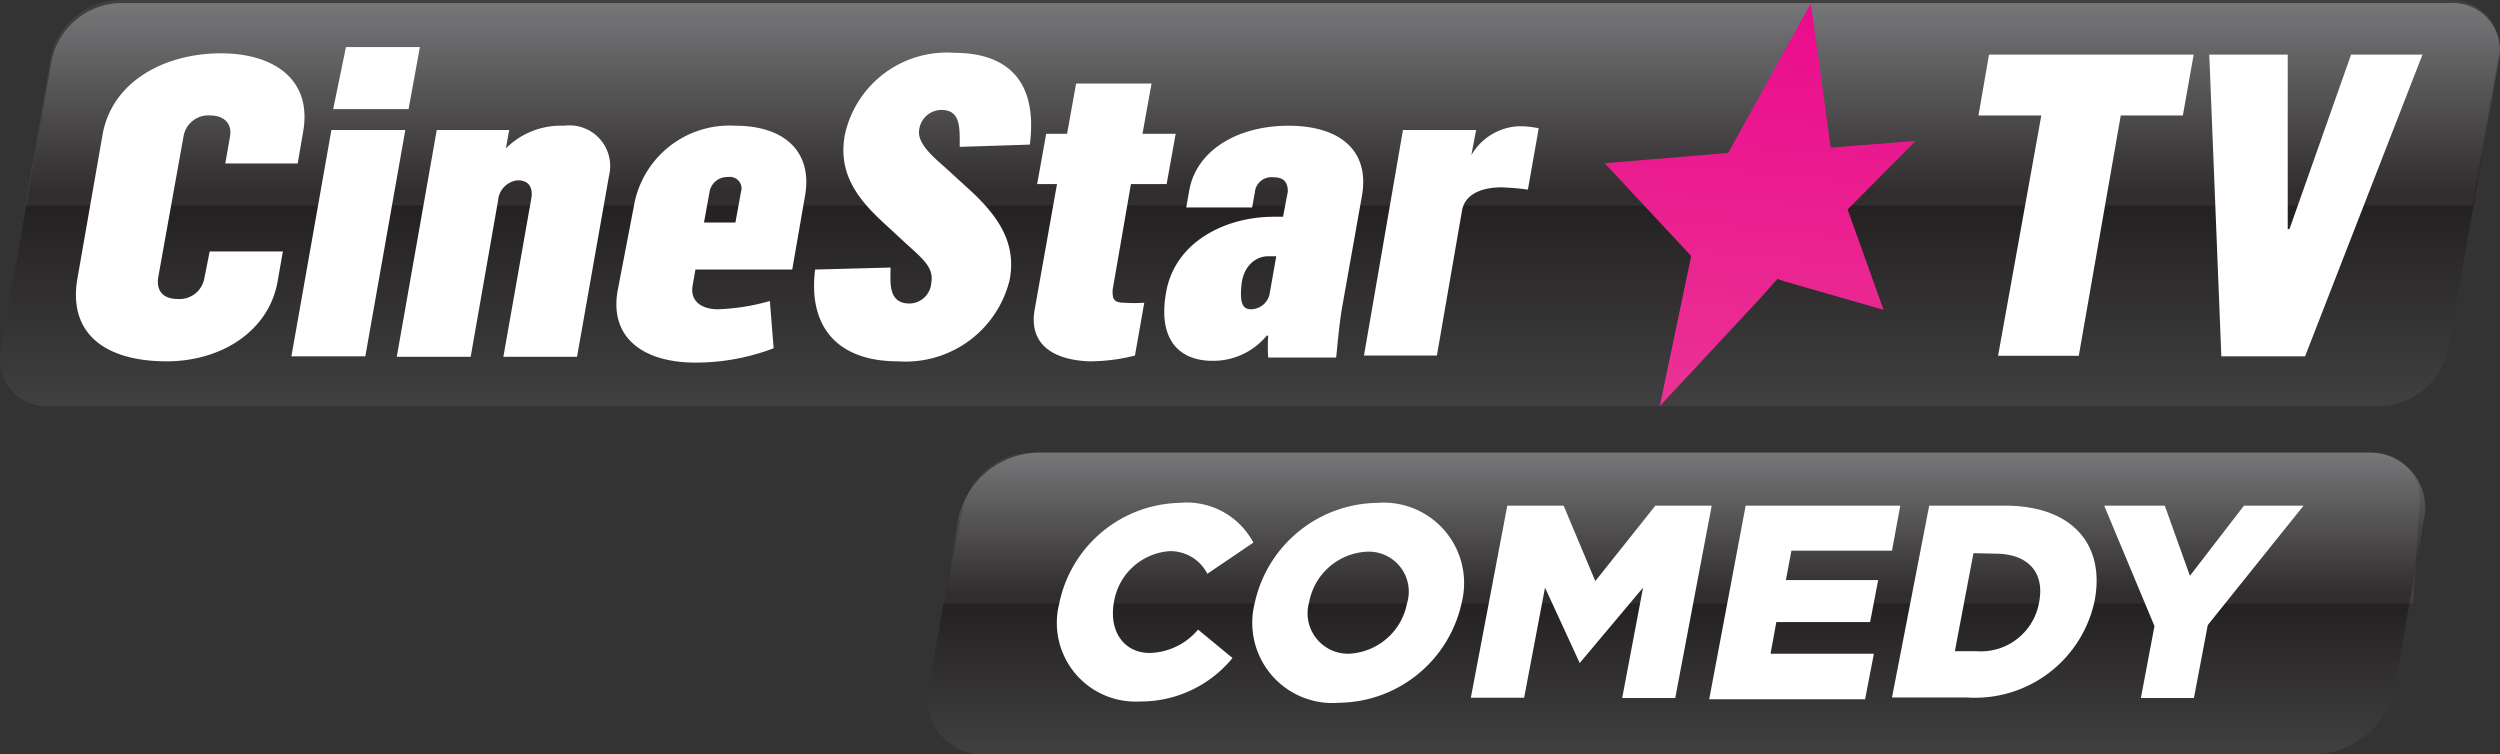 <svg data-name="Layer 2" version="1.1" viewBox="0 0 795.43 240" xmlns="http://www.w3.org/2000/svg" xmlns:xlink="http://www.w3.org/1999/xlink">
 <rect x="0" y="0" width="795.43" height="240" fill="#333333" stroke="none"/>
 <defs>
  <linearGradient id="c" x1="76.49" x2="76.49" y1="17.16" y2="1.12" gradientTransform="translate(-.03 -.01)" gradientUnits="userSpaceOnUse">
   <stop stop-color="#404041" offset="0"/>
   <stop stop-color="#231f20" offset=".53"/>
   <stop stop-color="#6d6e70" offset="1"/>
  </linearGradient>
  <linearGradient id="i" x1="76.95" x2="76.95" y1="7.77" y2="-1.11" gradientTransform="translate(-.03 -.01)" gradientUnits="userSpaceOnUse">
   <stop stop-color="#fff" offset="0"/>
   <stop stop-color="#fff" offset="1"/>
  </linearGradient>
  <linearGradient id="l" x1="97.32" x2="95.44" y1="1.01" y2="22.44" gradientTransform="translate(-.03 -.01)" gradientUnits="userSpaceOnUse">
   <stop stop-color="#eb0b8c" offset="0"/>
   <stop stop-color="#ea3f96" offset="1"/>
  </linearGradient>
  <linearGradient id="m" x1="93.43" x2="93.43" y1="31.01" y2="18.98" gradientTransform="matrix(8 0 0 8 -213.99 -7.989)" xlink:href="#c"/>
  <linearGradient id="n" x1="93.66" x2="93.66" y1="23.99" y2="17.4" xlink:href="#i"/>
  <linearGradient id="j" x1="76.49" x2="76.49" y1="17.16" y2="1.12" gradientTransform="matrix(8,0,0,8,-14.898,-8.069)" gradientUnits="userSpaceOnUse" xlink:href="#c"/>
  <linearGradient id="k" x1="76.95" x2="76.95" y1="7.77" y2="-1.11" gradientTransform="translate(-.03 -.01)" gradientUnits="userSpaceOnUse" xlink:href="#i"/>
 </defs>
 <g transform="translate(-199.33 -2.824e-5)" stroke-width="8">
  <path class="cls-3" d="m979.22 0.97h-741.81a22.959 22.959 0 0 0-21.679 18.399l-15.999 91.516a14.959 14.959 0 0 0 15.119 18.399h741.81a22.959 22.959 0 0 0 21.679-18.399l15.999-91.436a14.959 14.959 0 0 0-15.119-18.479z" fill="url(#j)"/>
 </g>
 <g transform="translate(-199.33 -2.824e-5)" fill="#fff" stroke-width="8">
  <path class="cls-2" d="m848.82 36.729h-19.999l3.36-19.359h65.117l-3.44 19.359h-19.759l-13.359 76.477h-25.679z"/>
  <path class="cls-2" d="m902.26 17.37h24.959v55.518h0.56l19.599-55.518h22.719l-37.358 95.996h-26.639z"/>
  <path class="cls-2" d="m223.97 88.567 8-45.758c3.04-16.959 19.759-25.839 37.678-25.839 16.399 0 29.039 8 26.159 24.799l-1.76 10.24h-23.039l1.52-8.64c0.72-4.24-2.16-6.64-6.32-6.64a8 8 0 0 0-8.48 6.64l-8 44.558c-0.8 4.4 1.28 7.2 6.16 7.2a8 8 0 0 0 8.48-6.72l1.68-8.4h23.279l-1.68 9.6c-2.88 15.999-18.159 25.359-35.278 25.359-19.039 0-31.519-8.4-28.399-26.399z"/>
  <path class="cls-2" d="m304.77 41.369h23.519l-12.719 71.997h-23.519zm4.64-26.399h23.519l-3.6 19.759h-23.999z"/>
  <path class="cls-2" d="m338.29 41.369h23.039l-1.04 5.84a24.719 24.719 0 0 1 18.479-7.2 12.959 12.959 0 0 1 14.319 15.999l-10.16 57.517h-23.439l8.88-50.318c0.48-2.48 0-5.84-4.32-5.84a6.96 6.96 0 0 0-6.24 6.4l-8.72 49.758h-23.519z"/>
  <path class="cls-2" d="m395.8 92.726 5.52-28.719a30.879 30.879 0 0 1 31.999-23.999c15.999 0 24.559 8.64 22.159 22.239l-4.08 23.519h-30.799l-0.88 5.04c-0.96 5.2 3.12 7.6 8 7.6a67.677 67.677 0 0 0 16.559-2.64l1.2 15.039a69.677 69.677 0 0 1-25.679 4.56c-15.759-0.24-26.479-7.84-23.999-22.639zm37.518-21.919 1.76-9.68a3.68 3.68 0 0 0-4.08-4.8 5.68 5.68 0 0 0-5.92 4.8l-1.76 9.68z"/>
  <path class="cls-2" d="m458.68 85.767 23.999-0.64c0 4.4-0.96 11.44 6 11.44a7.04 7.04 0 0 0 6.96-6.64c0.88-4.72-2.64-7.52-8-12.399l-7.52-6.96c-9.12-8.4-13.999-16.399-11.999-27.599a33.199 33.199 0 0 1 34.878-26.159c14.159 0 26.879 6.4 23.999 29.199l-22.319 0.72c0-5.76 0.48-11.759-5.84-11.759a7.2 7.2 0 0 0-7.04 6.24c-0.8 4.56 4.8 8.96 8.96 12.719l7.44 6.8c9.6 8.88 14.399 17.199 12.399 28.239a34.079 34.079 0 0 1-35.518 25.999c-19.759 0-28.639-11.44-26.399-29.199z"/>
  <path class="cls-2" d="m528.52 98.566 7.12-39.998h-6.32l2.88-15.999h6.64l2.88-15.999h23.999l-2.88 15.999h10.56l-2.88 15.999h-11.36l-5.84 33.759c0 2.4 0 4 3.76 4a48.478 48.478 0 0 0 6.32 0l-2.96 16.799a59.357 59.357 0 0 1-14.479 1.84c-11.44-0.4-19.359-5.36-17.439-16.399z"/>
  <path class="cls-2" d="m570.36 92.966c2.8-15.999 18.799-23.999 34.238-23.999h2.96l1.52-8c0-2.56-0.88-4.56-4.56-4.56a5.28 5.28 0 0 0-5.92 4.72l-0.88 4.88h-20.959l0.96-5.44c2.24-12.559 15.119-20.559 31.599-20.559s25.839 8 23.359 22.239l-6.32 35.518c-1.12 6.48-1.76 15.439-1.92 15.999h-21.599a50.558 50.558 0 0 1 0-6.96h-0.48a22.079 22.079 0 0 1-17.279 8c-10.08 0-17.519-6.24-14.719-21.839zm32.879 0.8 2.16-12.239h-2.48c-4.48 0-8 3.6-8.56 8.88-0.56 5.28 0 8 2.96 8a6.16 6.16 0 0 0 5.92-4.64z"/>
  <path class="cls-2" d="m645.71 41.369h23.279l-1.52 8a18.399 18.399 0 0 1 15.039-9.2 29.439 29.439 0 0 1 6.4 0.64l-3.44 19.519a78.717 78.717 0 0 0-8.48-0.72c-5.04 0-11.44 1.52-12.479 7.36l-8 46.158h-23.199z"/>
 </g>
 <g class="cls-4" transform="matrix(8 0 0 8 -213.99 -7.989)" opacity=".25">
  <path class="cls-5" d="m124.19 1h-92.72a2.86 2.86 0 0 0-2.71 2.3l-1 5.87h97.33l1-5.86a1.88 1.88 0 0 0-1.9-2.31z" fill="url(#k)" opacity=".25" Googl="true"/>
 </g>
 <polygon class="cls-6" transform="matrix(8 0 0 8 -213.99 -7.989)" points="97.44 12.09 96.71 12.91 92.76 17.15 94.01 11.18 90.57 7.49 95.48 7.08 98.77 1.13 99.56 6.87 102.94 6.6 100.23 9.33 101.66 13.32 97.72 12.19" fill="url(#l)" fill-rule="evenodd"/>
 <path class="cls-7" d="m736.77 240a26.639 26.639 0 0 0 25.199-21.439l9.28-53.358a17.519 17.519 0 0 0-17.279-21.199h-423.98a26.639 26.639 0 0 0-25.199 21.519l-9.28 53.358a17.519 17.519 0 0 0 17.119 21.119h423.98z" fill="url(#m)" stroke-width="8"/>
 <g transform="translate(-199.33 -2.824e-5)" fill="#fff" stroke-width="8">
  <path class="cls-2" d="m536.36 192a39.998 39.998 0 0 1 38.238-31.999 23.999 23.999 0 0 1 23.519 12.639l-14.639 9.92a13.199 13.199 0 0 0-11.999-7.2 19.279 19.279 0 0 0-17.679 15.999c-1.76 9.2 2.88 16.399 11.44 16.399a20.799 20.799 0 0 0 15.279-7.44l10.96 9.04a37.758 37.758 0 0 1-29.599 13.839 25.039 25.039 0 0 1-25.519-31.199z"/>
  <path class="cls-2" d="m598.52 192a40.478 40.478 0 0 1 39.038-31.999 25.599 25.599 0 0 1 26.879 31.599 40.398 40.398 0 0 1-39.038 31.999 25.519 25.519 0 0 1-26.879-31.599zm48.478 0a12.719 12.719 0 0 0-12.479-16.479 19.679 19.679 0 0 0-18.639 15.999 12.879 12.879 0 0 0 12.559 16.479 19.759 19.759 0 0 0 18.559-15.999z"/>
  <path class="cls-2" d="m678.91 160.88h17.919l10.08 23.999 19.119-23.999h17.919l-11.599 61.197h-16.879l6.64-35.118-20.159 23.999-11.04-23.999-6.64 35.038h-16.959z"/>
  <path class="cls-2" d="m754.75 160.88h49.198l-2.64 14.319h-31.999l-1.76 9.36h29.359l-2.56 13.359h-29.839l-1.84 10.08h32.879l-2.8 14.479h-49.598z"/>
  <path class="cls-2" d="m813.15 160.88h23.999c21.759 0 31.999 12.559 28.639 30.239a38.878 38.878 0 0 1-40.638 30.799h-23.839zm14.079 15.119-5.92 31.199h6.88a18.799 18.799 0 0 0 19.919-15.519c1.92-9.76-3.76-15.519-13.919-15.519z"/>
  <path class="cls-2" d="m884.82 199.2-15.999-38.318h19.279l8 22.319 17.199-22.319h18.959l-30.479 37.998-4.4 23.199h-16.879z"/>
 </g>
 <g class="cls-4" transform="matrix(8 0 0 8 -213.99 -7.989)" opacity=".25">
  <path class="cls-8" d="m121.07 19h-53.34a2.85 2.85 0 0 0-2.7 2.3l-0.77 3.7h58.47l0.23-3.75a1.87 1.87 0 0 0-1.89-2.25z" fill="url(#n)" opacity=".25"/>
 </g>
</svg>
